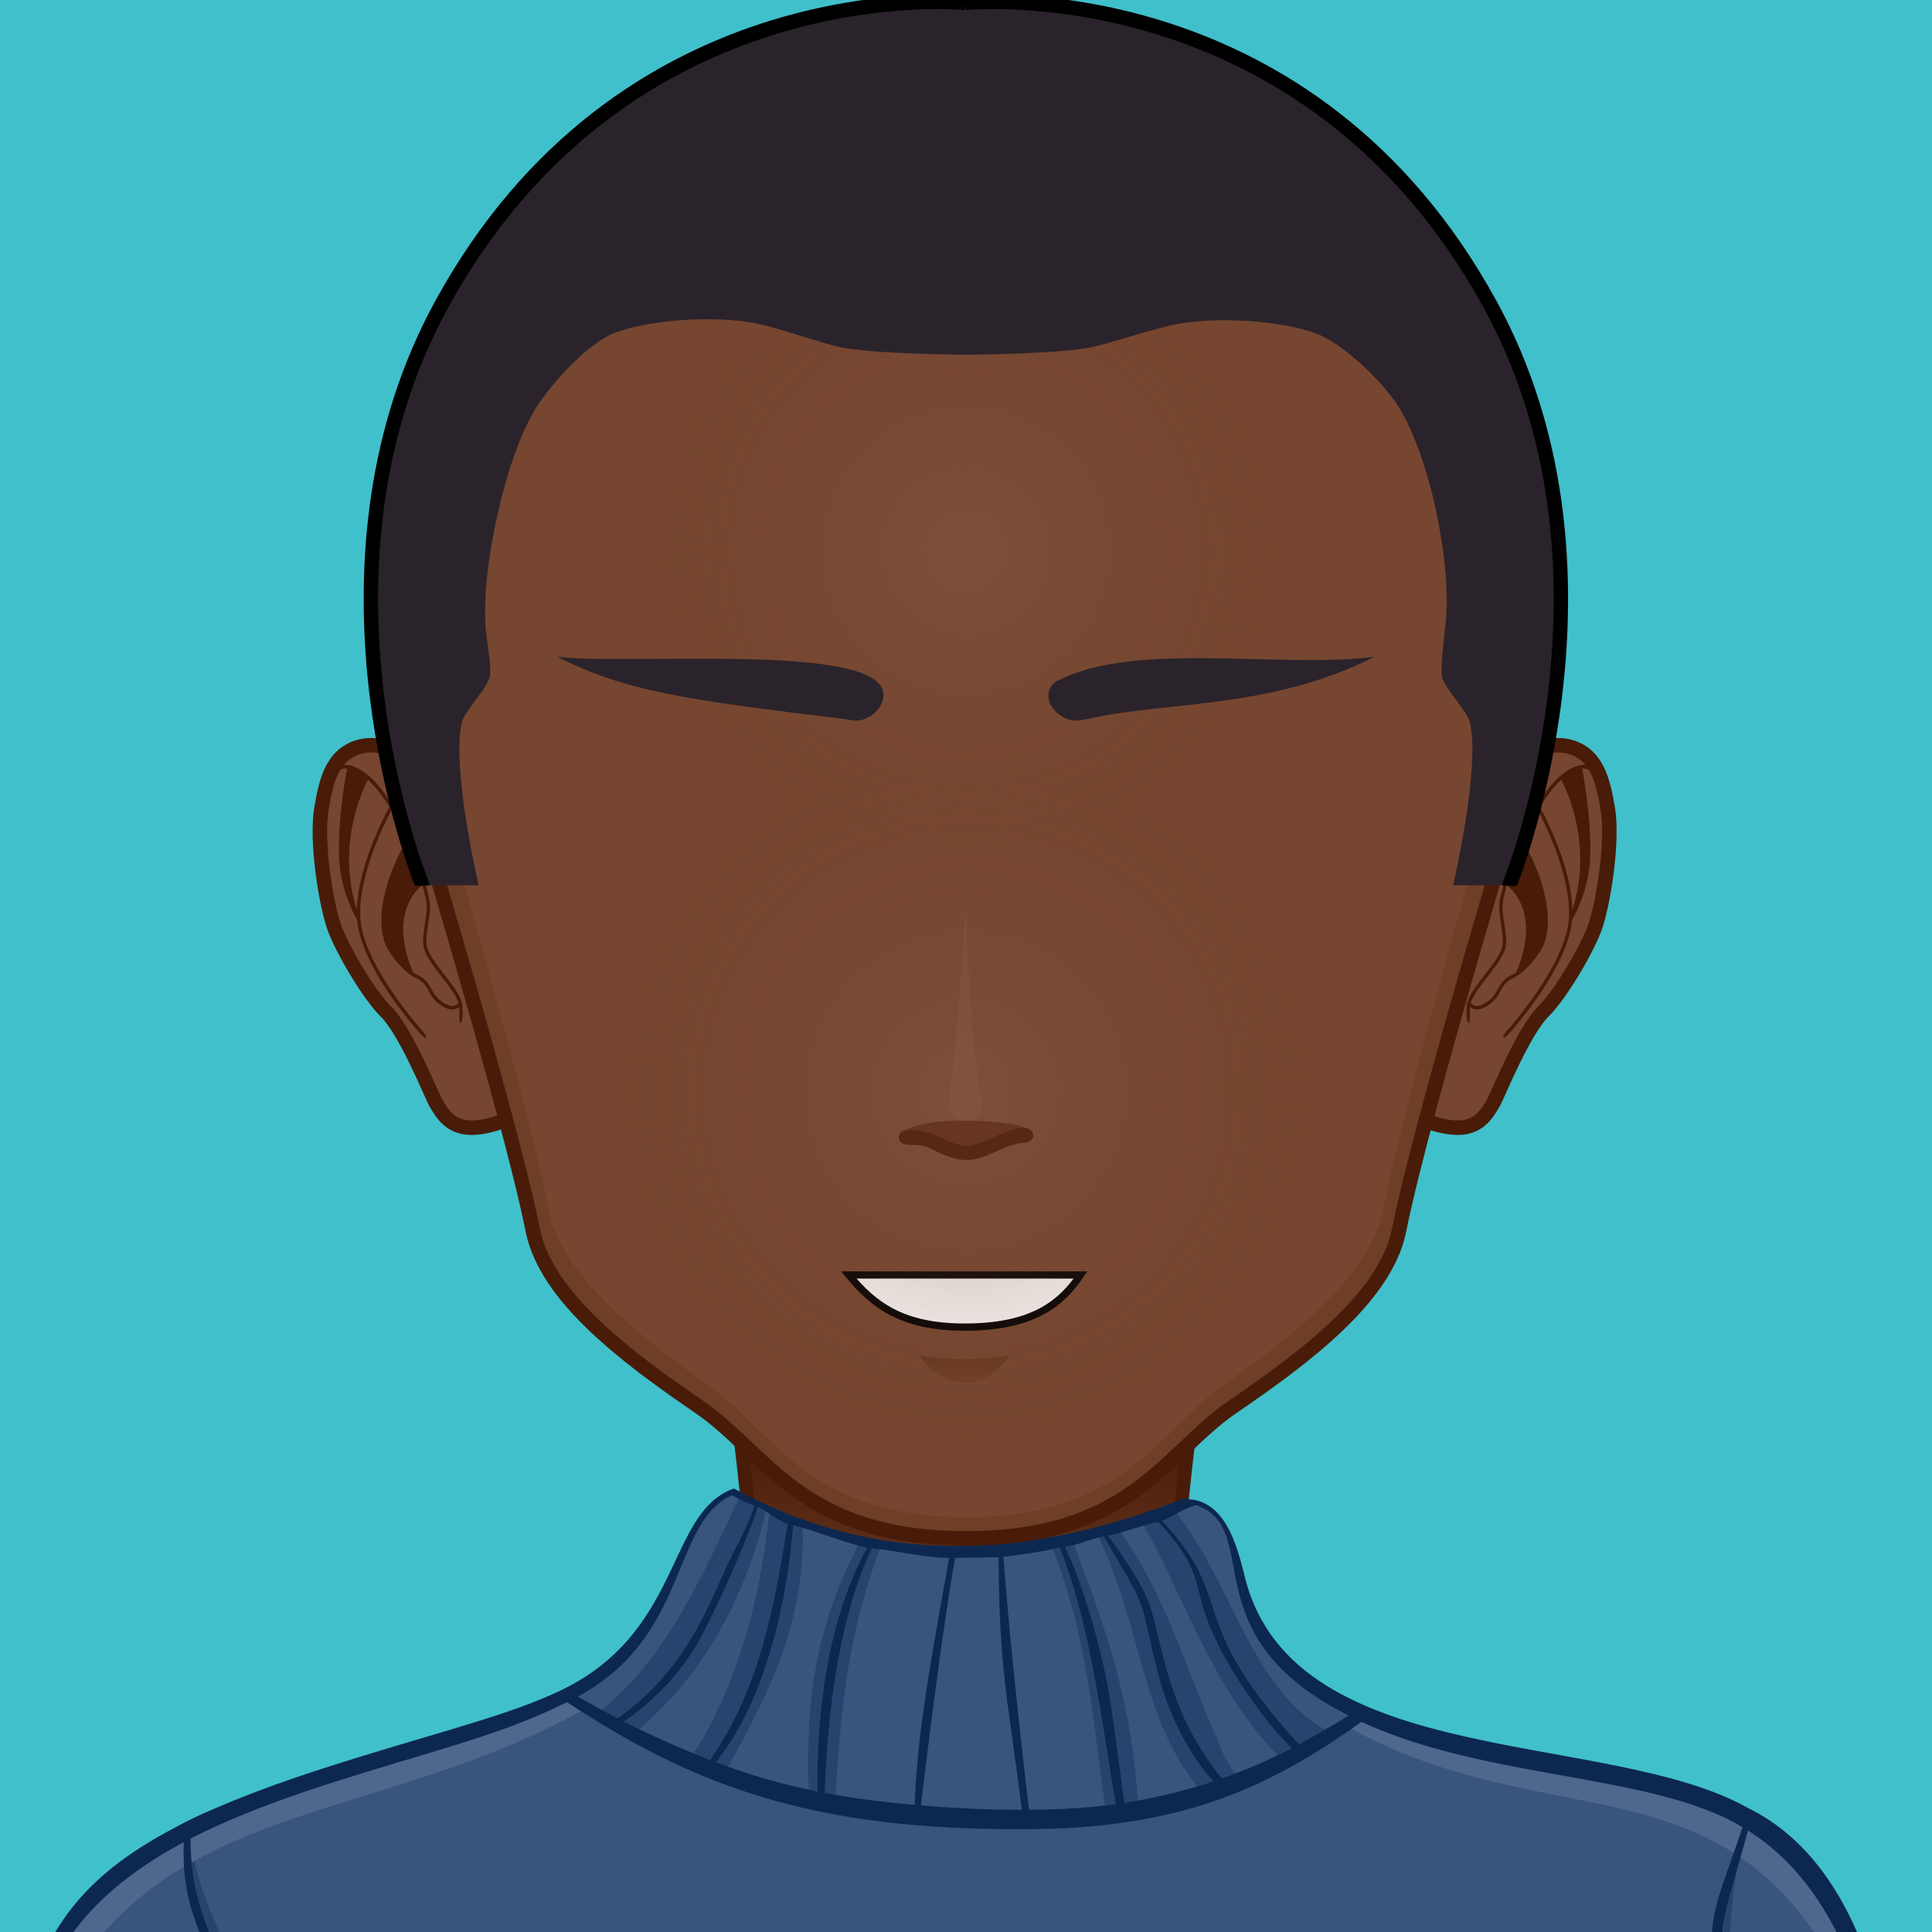 <?xml version="1.0" encoding="UTF-8" standalone="no"?>
<!DOCTYPE svg PUBLIC "-//W3C//DTD SVG 1.1//EN" "http://www.w3.org/Graphics/SVG/1.1/DTD/svg11.dtd">
<svg width="100%" height="100%" viewBox="0 0 3334 3334" version="1.1" xmlns="http://www.w3.org/2000/svg" xmlns:xlink="http://www.w3.org/1999/xlink" xml:space="preserve" xmlns:serif="http://www.serif.com/" style="fill-rule:evenodd;clip-rule:evenodd;">
    <rect x="0" y="0" width="3334" height="3334" fill="#808080" stroke="none"/>
    <g transform="matrix(5.556,0,0,5.556,0,0)">
        <g id="svga-group-wrapper" transform="matrix(3,0,0,3,0,0)">
            <g id="svga-group-backs-single">
                <rect id="SvgjsPath4608" x="-25" y="-25" width="250" height="250" style="fill:rgb(64,192,203);fill-rule:nonzero;"/>
            </g>
            <g id="svga-group-humanwrap-move">
                <g id="svga-group-humanwrap">
                    <g id="svga-group-hair-back-move">
                        <g id="svga-group-hair-back">
                            <rect id="SvgjsPath4553" x="99.5" y="99.5" width="1" height="1" style="fill:rgb(42,35,43);fill-rule:nonzero;"/>
                        </g>
                    </g>
                    <g id="svga-group-humanbody-single">
                        <path id="SvgjsPath2780" d="M190.858,199.866C184.85,189.708 177.384,187.893 171.23,185.93C164.907,183.914 151.884,182.752 144.781,181.33C137.921,179.957 121.628,175.541 121.442,167.842C121.25,159.776 125.733,127.752 125.733,127.752L74.005,127.752C74.005,127.752 78.492,159.775 78.299,167.842C78.115,175.541 61.819,179.957 54.958,181.33C47.854,182.752 34.833,183.914 28.51,185.93C22.354,187.893 14.886,189.707 8.878,199.866C5.234,206.026 2.87,215.999 2.87,226.999L196.87,226.999C196.869,215.999 194.509,206.026 190.858,199.866Z" style="fill:rgb(118,70,48);fill-rule:nonzero;"/>
                        <path id="SvgjsPath2781" d="M121.442,167.843C123.937,178.772 139.607,181.541 147.735,183.168C169.644,187.547 181.507,188.302 190.032,202.707C192.935,207.623 195.491,218.571 195.994,226.86C197.829,227.151 196.525,209.428 190.858,199.866C181.116,183.394 161.769,184.731 144.781,181.331C137.921,179.958 121.628,175.542 121.442,167.843ZM78.558,167.843C78.372,175.542 62.079,179.958 55.219,181.331C38.231,184.731 18.884,183.394 9.142,199.866C3.475,209.429 2.171,227.151 4.006,226.86C4.509,218.571 7.065,207.623 9.968,202.707C18.492,188.302 30.356,187.547 52.265,183.168C60.393,181.541 76.063,178.771 78.558,167.843Z" style="fill:rgb(133,88,68);fill-rule:nonzero;"/>
                        <path id="SvgjsPath2782" d="M51.206,189.513C51.206,189.513 79.847,189.812 84.679,191.398C86.993,192.156 93.051,197.031 93.051,197.031C93.051,197.031 86.495,193.861 84.393,193.273C79.51,191.909 51.206,189.513 51.206,189.513ZM99.795,199.999C101.848,199.958 107.682,196.2 107.682,196.2C107.682,196.2 102.108,198.259 100.34,198.36C98.849,198.446 93.974,197.122 93.974,197.122C93.974,197.122 98.112,200.032 99.795,199.999ZM117.008,192.757C123.758,190.939 146.794,189.527 146.794,189.527C146.794,189.527 123.003,189.011 116.284,191.252C114.032,192.004 108.722,196.412 108.722,196.412C108.722,196.412 114.786,193.354 117.008,192.757Z" style="fill:rgb(103,54,32);fill-rule:nonzero;"/>
                        <path id="SvgjsPath2783" d="M190.858,199.866C181.117,183.395 161.736,184.724 144.781,181.331C137.921,179.958 121.628,175.542 121.442,167.843C121.25,159.777 125.733,127.753 125.733,127.753L74.005,127.753C74.005,127.753 78.492,159.776 78.299,167.843C78.115,175.542 61.819,179.958 54.958,181.331C47.854,182.753 34.833,183.915 28.51,185.931C22.354,187.894 14.886,189.708 8.878,199.867C5.234,206.027 2.87,216 2.87,227L196.87,227C196.869,215.999 194.509,206.026 190.858,199.866Z" style="fill:none;fill-rule:nonzero;stroke:rgb(72,28,8);stroke-width:1.5px;"/>
                    </g>
                    <g id="svga-group-chinshadow-single">
                        <path id="SvgjsPath4578" d="M100.002,171.27C111.21,171.27 116.59,167.457 120.94,163.492C121.522,154.595 123.609,138.574 124.586,131.337C109.802,129.584 89.878,129.595 75.156,131.369C76.127,138.552 78.18,154.303 78.784,163.233C83.185,167.29 88.551,171.27 100.002,171.27Z" style="fill:url(#_Linear1);fill-rule:nonzero;"/>
                    </g>
                    <g id="svga-group-clothes-single">
                        <path id="SvgjsPath4602" d="M1.21,226.811C1.12,225.715 1.299,220.667 1.379,219.121C2.684,194.922 10.782,189.8 43.868,180.005C59.858,175.273 64.321,173.736 70.012,161.646C71.626,158.216 73.021,155.253 76.023,154.202C91.312,162.631 104.495,162.362 123.439,155.345C126.955,155.836 128.036,160.323 128.853,163.562C134.107,183.578 166.459,179.059 180.999,187.315C196.09,194.755 196.777,219.645 196.63,227.096C196.633,227.117 196.635,227.135 196.636,227.152C177.005,227.983 25.68,228.386 1.21,226.811Z" style="fill:rgb(57,85,126);fill-rule:nonzero;"/>
                        <path id="SvgjsPath4603" d="M176.786,216.725C177.633,206.459 177.887,198.413 180.943,188.895C176.517,203.648 182.419,215.249 173.677,223.318C174.774,220.681 176.516,219.998 176.786,216.725ZM24,203C22.392,199.062 20.328,195.595 19.556,189.396C19.276,189.53 19.162,188.77 18.89,188.904C20.001,200.001 23.626,204.617 24.73,220.733C24.556,214.957 25.534,206.758 24,203ZM121.459,156.274C120.878,156.418 120.295,157.054 119.709,157.173C127.89,164.647 122.522,167.469 134.48,180.595C134.813,180.428 135.895,179.829 137.198,179.072C129.319,174.611 127.548,163.537 121.459,156.274ZM126,180C126.447,181.342 127.101,182.482 127.859,183.603C127.402,183.777 126.951,183.965 126.489,184.125C124.126,181.052 121.857,177.991 120.35,171.636C118.792,165.075 119.466,166.052 114.41,158.884C114.729,158.839 115.364,158.473 115.858,158.393C120.643,165.023 122.608,172.368 126,180ZM133.719,181.005C133.238,181.255 132.75,181.493 132.262,181.73C125.547,174.729 122.898,166.066 118.43,157.941C118.737,157.882 119.337,157.123 119.618,157.065C123.582,161.28 123.565,163.37 124.769,167.126C126.338,171.828 130.603,177.889 133.719,181.005ZM111.212,160.025C114.803,169.284 117.153,176.595 117.807,186.413C117.338,186.498 116.87,186.583 116.4,186.655C115.75,181.525 114.909,176.193 114.661,174.966C113.669,170.051 111.88,163.484 110.26,160.146C110.578,160.113 110.894,160.063 111.212,160.025ZM125.619,184.426C125.064,184.611 124.504,184.778 123.943,184.945C118.054,177.625 118.162,168.052 113.532,158.734C113.714,158.709 113.997,158.693 114.178,158.666C119.318,167.377 117.678,164.864 120.008,173.696C121.229,178.313 123.751,182.464 125.619,184.426ZM115.509,186.785C115.14,186.838 114.763,186.874 114.389,186.918C113.05,177.109 112.512,169.376 108.952,160.267C109.201,160.245 109.451,160.23 109.699,160.205C112.922,168.123 114.231,179.352 115.509,186.785ZM91.081,160.364C87.814,169.339 87.12,176.35 86.495,185.816C86.126,185.753 85.753,185.693 85.39,185.625C85.671,177.568 86.798,167.562 90.29,160.295C90.553,160.322 90.817,160.34 91.081,160.364ZM75.389,182.894C74.97,182.742 74.547,182.597 74.129,182.436C79.185,176.209 81.503,165.925 82.119,157.915C82.451,157.996 82.782,158.065 83.114,158.141C83.353,167.592 79.914,174.831 75.389,182.894ZM89.779,160.245C85.776,167.392 84.48,177.319 84.649,185.475C84.33,185.412 84.031,185.338 83.719,185.272C83.382,175.711 84.575,168.221 88.826,160.016C89.146,160.056 89.455,160.212 89.779,160.245ZM66.165,179.01C65.638,178.754 65.111,178.5 64.589,178.236C67.396,176.365 70.242,173.525 72.149,170.266C73.865,167.336 77.76,158.638 78.559,155.826C78.828,155.93 79.102,156.015 79.375,156.108C77.312,165.13 72.909,173.355 66.165,179.01ZM73.509,182.205C72.95,181.99 72.403,181.749 71.848,181.523C76.591,173.867 78.737,165.31 79.702,156.206C80.316,156.409 80.932,157.604 81.549,157.766C80.13,166.507 78.633,174.861 73.509,182.205ZM78.229,155.705C77.579,157.525 76.689,159.255 75.779,161.016C73.612,165.395 71.434,172.613 63.949,177.896C63.407,177.62 62.869,177.332 62.331,177.042C69.222,171.344 72.81,162.911 76.485,155.134C77.048,155.346 77.63,155.466 78.229,155.705Z" style="fill:rgb(39,68,111);fill-rule:nonzero;"/>
                        <path id="SvgjsPath4604" d="M60.172,177.15L58.244,175.86C41.435,182.397 16.119,184.735 6.244,200.985C2.525,207.104 1.331,215.999 1.331,226.999C3.358,221.514 2.09,212.56 7.967,203.707C19.401,186.481 39.771,188.32 60.172,177.15ZM190.033,203.707C195.1,213.047 194.641,221.514 196.669,226.999C196.669,215.999 194.388,207.645 191.756,200.985C184.273,182.052 158.565,184.194 141.756,177.657L139.828,178.947C160.229,190.117 178.203,181.902 190.033,203.707Z" style="fill:rgb(78,104,141);fill-rule:nonzero;"/>
                        <path id="SvgjsPath4605" d="M181.049,187.226C166.553,178.997 134.169,183.422 128.949,163.536C128.296,160.994 127.247,155.774 123.419,155.246C123.231,155.283 122.658,155.117 122.659,155.117C107.583,160.997 91.814,162.747 75.989,154.106C68.878,156.599 70.82,169.352 57.379,175.326C51.519,177.98 43.779,179.721 32.779,183.306C6.997,191.716 2.316,199.887 1.279,219.116C1.206,220.526 1.006,225.975 1.119,226.906C28.238,228.673 182.545,227.874 196.729,227.246C196.739,227.196 196.739,227.146 196.729,227.097C197.017,212.672 193.824,193.524 181.049,187.226ZM123.799,155.824C131.002,158.236 122.968,169.279 139.639,177.615C137.438,178.969 135.01,180.33 134.48,180.595C122.522,167.469 128.037,165.552 120.307,157.472C121.739,156.826 122.459,156.244 123.799,155.824ZM119.917,157.563C123.881,161.778 123.565,163.37 124.77,167.126C126.338,171.829 130.603,177.89 133.719,181.006C131.389,182.217 128.969,183.267 126.49,184.126C124.127,181.053 122.082,177.962 120.451,171.637C119.013,166.064 119.515,165.619 114.71,158.985C115.709,158.843 118.341,157.886 119.917,157.563ZM114.278,159.063C119.418,167.774 117.678,164.863 120.008,173.695C121.228,178.313 123.75,182.464 125.618,184.425C122.608,185.425 119.518,186.175 116.398,186.654C115.748,181.524 114.984,176.196 114.758,174.965C113.758,169.511 111.877,163.483 110.257,160.145C111.539,160.016 113.009,159.254 114.278,159.063ZM109.699,160.205C112.922,168.123 114.231,179.351 115.509,186.785C112.567,187.203 109.446,187.355 106.53,187.355C106.529,187.33 104.633,171.546 103.889,161.193C105.917,160.893 108.049,160.662 109.699,160.205ZM103.389,161.213C103.439,172.89 104.345,175.925 105.799,187.365C102.31,187.375 98.829,187.216 95.34,186.915C97.705,167.305 98.89,161.283 98.89,161.283C100.732,161.283 102.403,161.246 103.389,161.213ZM98.269,161.283C95.493,176.633 95.017,180.347 94.689,186.855C91.5,186.587 88.364,186.187 85.389,185.625C85.67,177.568 86.797,167.562 90.289,160.295C92.939,160.565 95.609,161.273 98.269,161.283ZM89.779,160.245C85.776,167.392 84.48,177.319 84.649,185.475C80.776,184.704 77.447,183.717 74.129,182.435C79.185,176.208 81.503,165.924 82.119,157.914C84.642,158.53 87.31,159.698 89.779,160.245ZM81.549,157.766C80.13,166.507 78.633,174.862 73.509,182.205C70.469,181.035 67.489,179.705 64.589,178.235C67.396,176.364 70.242,173.524 72.149,170.265C73.865,167.335 77.66,158.836 78.459,156.024C79.439,156.404 80.549,157.505 81.549,157.766ZM75.789,154.804C76.559,155.275 77.279,155.565 78.129,155.905C77.479,157.725 76.689,159.256 75.779,161.016C73.612,165.395 71.434,172.613 63.949,177.896C62.559,177.186 61.179,176.436 59.829,175.646C71.408,169.404 69.452,157.678 75.789,154.804ZM1.559,226.655C1.695,222.659 2.446,210.334 5.149,204.245C7.879,198.096 13.149,193.855 19.029,190.725C18.627,200.146 23.213,201.314 23.529,212.575C23.619,215.985 24.089,219.335 24.659,222.695C24.399,219.165 24.289,215.665 24.309,212.125C24.367,201.878 19.729,200.104 19.729,190.346C27.159,186.564 35.696,184.13 44.139,181.585C49.079,180.106 54.079,178.556 58.699,176.226C71.883,184.918 84.148,189.505 106.049,189.375C121.922,189.375 131.168,185.271 140.949,178.266C154.098,184.343 171.075,183.546 180.409,189.176C178.754,194.101 177.618,196.67 177.309,199.356C176.594,205.676 177.656,210.17 176.748,215.976C176.218,219.346 173.628,221.826 172.928,225.136C174.964,218.934 178.637,221.206 178.189,206.585C177.932,198.34 178.665,198.127 180.968,189.516C192.454,196.715 195.409,213.632 196.059,227.096C162.822,226.877 14.665,226.935 1.559,226.655Z" style="fill:rgb(12,40,80);fill-rule:nonzero;"/>
                    </g>
                    <g id="svga-group-head">
                        <g id="svga-group-ears-left-move">
                            <g id="svga-group-ears-left">
                                <path id="SvgjsPath3614" d="M47.001,83.974C45.625,81.661 41.363,75.977 37.021,77.371C34.272,78.253 33.728,81.136 33.286,83.682C32.698,87.068 33.757,93.765 34.675,96.185C35.556,98.51 38.208,103.001 39.939,104.712C42.069,106.812 44.714,113.505 45.133,114.199C45.793,115.296 46.669,116.944 49.255,116.737C52.108,116.508 53.839,114.995 55.111,114.738C58.253,114.109 50.582,89.995 47.001,83.974Z" style="fill:rgb(118,70,48);fill-rule:nonzero;stroke:rgb(72,28,8);stroke-width:1.5px;"/>
                                <path id="SvgjsPath3615" d="M44.197,97.997C44.065,97.449 44.204,96.527 44.339,95.635C44.463,94.823 44.579,94.056 44.508,93.514C44.241,91.482 42.735,87.621 41.751,85.529C40.619,83.122 38.788,80.09 36.489,79.308C35.539,78.984 34.914,79.371 34.551,79.764C34.285,80.053 34.226,80.391 34.313,80.431C34.399,80.471 34.598,80.191 34.885,79.927C35.12,79.711 35.464,79.525 35.936,79.564C35.746,80.575 34.769,86.054 35.192,89.789C35.525,92.727 36.785,94.92 36.982,95.249C37.011,95.595 37.059,95.934 37.13,96.263C38.059,100.55 42.101,105.426 43.508,107.021C43.767,107.316 44.039,107.491 44.106,107.419C44.172,107.347 44.012,107.055 43.753,106.759C42.365,105.174 38.362,100.317 37.464,96.18C36.512,91.791 39.782,85.284 40.512,83.908C40.883,84.554 41.199,85.175 41.442,85.693C41.632,86.099 41.844,86.574 42.061,87.088C41.632,87.806 38.627,93.046 39.723,97.241C40.129,98.787 41.958,100.781 43.17,101.327C43.837,101.628 44.089,102.077 44.379,102.598C44.715,103.202 45.097,103.886 46.207,104.382C46.432,104.484 46.636,104.524 46.817,104.524C47.13,104.524 47.368,104.398 47.542,104.248C47.56,104.514 47.559,104.852 47.551,105.165C47.539,105.569 47.593,105.902 47.688,105.91C47.782,105.918 47.884,105.597 47.895,105.193C47.911,104.697 47.908,104.083 47.823,103.79C47.575,102.925 46.815,101.949 46.01,100.915C45.221,99.896 44.403,98.844 44.197,97.997ZM36.95,94.196C34.773,87.465 37.606,81.656 38.094,80.732C38.944,81.507 39.694,82.543 40.304,83.556C39.86,84.365 37.041,89.669 36.95,94.196ZM46.341,104.042C45.337,103.595 45.002,102.991 44.675,102.409C44.382,101.882 44.077,101.337 43.306,100.989C43.138,100.914 42.954,100.798 42.764,100.666C40.278,94.76 43.036,92.178 43.727,91.649C43.938,92.371 44.096,93.033 44.166,93.564C44.229,94.052 44.114,94.827 43.999,95.576C43.857,96.505 43.713,97.466 43.862,98.088C44.088,99.014 44.931,100.097 45.746,101.145C46.469,102.074 47.212,103.033 47.467,103.815C47.359,103.972 47.017,104.345 46.341,104.042Z" style="fill:rgb(72,28,8);fill-rule:nonzero;"/>
                            </g>
                        </g>
                        <g id="svga-group-ears-right-move">
                            <g id="svga-group-ears-right">
                                <path id="SvgjsPath3616" d="M152.736,83.974C154.113,81.661 158.375,75.977 162.716,77.371C165.466,78.253 166.009,81.136 166.452,83.682C167.04,87.068 165.981,93.765 165.063,96.185C164.182,98.51 161.53,103.001 159.797,104.712C157.668,106.812 155.022,113.505 154.604,114.199C153.946,115.296 153.069,116.944 150.483,116.737C147.629,116.508 145.899,114.995 144.626,114.738C141.484,114.109 149.156,89.995 152.736,83.974Z" style="fill:rgb(118,70,48);fill-rule:nonzero;stroke:rgb(72,28,8);stroke-width:1.5px;"/>
                                <path id="SvgjsPath3617" d="M153.727,100.913C152.922,101.946 152.163,102.922 151.914,103.788C151.828,104.081 151.826,104.695 151.842,105.191C151.854,105.595 151.955,105.916 152.049,105.908C152.143,105.9 152.197,105.567 152.186,105.163C152.178,104.85 152.178,104.512 152.196,104.246C152.37,104.396 152.608,104.522 152.921,104.522C153.103,104.522 153.306,104.482 153.53,104.38C154.639,103.884 155.022,103.2 155.358,102.596C155.647,102.076 155.901,101.627 156.567,101.325C157.78,100.779 159.608,98.785 160.014,97.239C161.11,93.045 158.106,87.804 157.676,87.086C157.893,86.573 158.106,86.098 158.295,85.691C158.539,85.173 158.854,84.552 159.225,83.906C159.955,85.283 163.225,91.789 162.274,96.178C161.378,100.315 157.374,105.172 155.985,106.757C155.727,107.053 155.567,107.345 155.633,107.417C155.699,107.488 155.971,107.313 156.231,107.019C157.637,105.423 161.68,100.548 162.61,96.261C162.68,95.932 162.727,95.593 162.756,95.247C162.953,94.918 164.215,92.724 164.547,89.787C164.969,86.052 163.992,80.573 163.803,79.562C164.276,79.523 164.617,79.708 164.854,79.925C165.141,80.189 165.34,80.469 165.426,80.429C165.512,80.389 165.453,80.051 165.188,79.762C164.825,79.369 164.2,78.983 163.25,79.306C160.951,80.088 159.119,83.12 157.988,85.527C157.004,87.62 155.498,91.48 155.23,93.512C155.158,94.054 155.275,94.821 155.4,95.633C155.535,96.525 155.673,97.447 155.541,97.995C155.336,98.844 154.518,99.896 153.727,100.913ZM159.434,83.555C160.045,82.542 160.795,81.506 161.645,80.731C162.133,81.656 164.965,87.464 162.79,94.195C162.697,89.669 159.879,84.365 159.434,83.555ZM152.27,103.816C152.524,103.034 153.268,102.075 153.991,101.146C154.807,100.098 155.649,99.015 155.876,98.089C156.024,97.467 155.88,96.506 155.739,95.577C155.624,94.828 155.509,94.053 155.573,93.565C155.641,93.034 155.8,92.372 156.011,91.65C156.702,92.179 159.46,94.761 156.976,100.667C156.785,100.799 156.601,100.915 156.433,100.99C155.662,101.338 155.359,101.883 155.064,102.41C154.738,102.992 154.402,103.596 153.398,104.043C152.721,104.345 152.379,103.972 152.27,103.816Z" style="fill:rgb(72,28,8);fill-rule:nonzero;"/>
                            </g>
                        </g>
                        <g id="svga-group-faceshape-wrap">
                            <g id="svga-group-faceshape-single">
                                <path id="SvgjsPath4575" d="M100.002,0.867C66.384,0.919 39.082,28.09 39.134,61.564C39.142,66.88 39.838,72.035 41.136,76.946L41.137,76.946C41.15,77 52.68,114.915 55.158,127.369C56.54,134.314 64.954,140.572 72.423,145.682C79.39,150.449 82.952,159.27 100.003,159.27C117.054,159.27 120.616,150.449 127.583,145.682C135.051,140.573 143.466,134.315 144.848,127.369C147.327,114.915 158.857,76.999 158.868,76.946L158.87,76.946C160.168,72.035 160.864,66.88 160.872,61.564C160.923,28.09 133.62,0.919 100.002,0.867Z" style="fill:rgb(118,70,48);fill-rule:nonzero;"/>
                                <path id="SvgjsPath4576" d="M146.772,22.738C154.25,32.921 158.689,45.608 158.67,59.364C158.661,64.68 157.991,69.835 156.74,74.746L156.738,74.746C156.727,74.799 145.614,112.715 143.226,125.169C141.891,132.114 133.755,138.372 126.558,143.482C119.84,148.249 116.437,157.07 100.001,157.07C83.567,157.07 80.159,148.249 73.444,143.482C66.247,138.373 58.109,132.115 56.779,125.169C54.388,112.715 43.275,74.799 43.264,74.746C42.012,69.835 41.342,64.68 41.333,59.364C41.312,45.612 45.749,32.929 53.222,22.747C44.41,33.272 39.11,46.803 39.133,61.564C39.141,66.88 39.837,72.035 41.135,76.946L41.136,76.946C41.15,77 52.68,114.915 55.158,127.369C56.54,134.314 64.954,140.572 72.423,145.682C79.39,150.449 82.952,159.27 100.003,159.27C117.054,159.27 120.616,150.449 127.583,145.682C135.051,140.573 143.466,134.315 144.848,127.369C147.327,114.915 158.857,76.999 158.868,76.946L158.87,76.946C160.168,72.035 160.864,66.88 160.872,61.564C160.894,46.799 155.589,33.264 146.772,22.738Z" style="fill:rgb(110,62,39);fill-rule:nonzero;"/>
                                <path id="SvgjsPath4577" d="M100.002,0.867C66.384,0.919 39.082,28.09 39.134,61.564C39.142,66.88 39.838,72.035 41.136,76.946L41.137,76.946C41.15,77 52.68,114.915 55.158,127.369C56.54,134.314 64.954,140.572 72.423,145.682C79.39,150.449 82.952,159.27 100.003,159.27C117.054,159.27 120.616,150.449 127.583,145.682C135.051,140.573 143.466,134.315 144.848,127.369C147.327,114.915 158.857,76.999 158.868,76.946L158.87,76.946C160.168,72.035 160.864,66.88 160.872,61.564C160.923,28.09 133.62,0.919 100.002,0.867Z" style="fill:none;fill-rule:nonzero;stroke:rgb(72,28,8);stroke-width:1.5px;"/>
                            </g>
                        </g>
                        <g id="svga-group-mouth-single-move">
                            <g id="svga-group-mouth-single">
                                <path id="SvgjsPath4582" d="M99.983,143.169C96.743,143.169 95.23,140.369 95.23,140.369C95.23,140.369 100.027,141.149 104.509,140.302C104.509,140.302 102.832,143.169 99.983,143.169Z" style="fill:url(#_Linear2);fill-rule:nonzero;"/>
                                <path id="SvgjsPath4586" d="M99.869,137.399C93.317,137.399 90.398,135.052 87.869,132L111.869,132C109.771,135.125 106.703,137.399 99.869,137.399Z" style="fill:white;fill-rule:nonzero;"/>
                                <path id="SvgjsPath4587" d="M99.869,137.399C93.317,137.399 90.398,135.052 87.869,132L111.869,132C109.771,135.125 106.703,137.399 99.869,137.399Z" style="fill:none;fill-rule:nonzero;stroke:black;stroke-width:0.75px;"/>
                            </g>
                        </g>
                        <g id="svga-group-facehighlight-single">
                            <path id="SvgjsPath2772" d="M140.204,113.007C140.239,135.282 122.209,153.372 99.931,153.403C77.657,153.439 59.57,135.41 59.535,113.131C59.501,90.857 77.53,72.77 99.808,72.735C122.083,72.701 140.171,90.73 140.204,113.007Z" style="fill:url(#_Radial3);fill-rule:nonzero;"/>
                            <path id="SvgjsPath2776" d="M135,55.999C135,75.328 119.329,90.999 100,90.999C80.671,90.999 65,75.328 65,55.999C65,36.67 80.671,20.999 100,20.999C119.329,20.999 135,36.67 135,55.999Z" style="fill:url(#_Radial4);fill-rule:nonzero;"/>
                        </g>
                        <g id="svga-group-eyebrows-left-move">
                            <g id="svga-group-eyebrows-left-rotate">
                                <g id="svga-group-eyebrows-left">
                                    <path id="SvgjsPath4447" d="M57.672,67.988C64.691,71.534 70.743,72.431 87.312,74.423C87.854,74.509 88.241,74.61 88.589,74.614C90.255,74.582 91.672,73.053 91.443,71.688C90.66,66.485 64.682,68.92 57.672,67.988Z" style="fill:rgb(42,35,43);fill-rule:nonzero;"/>
                                </g>
                            </g>
                        </g>
                        <g id="svga-group-eyebrows-right-move">
                            <g id="svga-group-eyebrows-right-rotate">
                                <g id="svga-group-eyebrows-right">
                                    <path id="SvgjsPath4448" d="M142.328,67.988C131.46,73.479 120.938,72.549 112.688,74.423C111.688,74.582 111.303,74.779 110.334,74.369C108.189,73.436 107.936,71.03 109.74,70.367C117.75,66.365 132.818,69.252 142.328,67.988Z" style="fill:rgb(42,35,43);fill-rule:nonzero;"/>
                                </g>
                            </g>
                        </g>
                        <g id="svga-group-nose-single-move">
                            <g id="svga-group-nose-single">
                                <path id="SvgjsPath4483" d="M93.787,116.99C93.787,116.99 95.106,116.021 99.537,116.021C104.777,116.021 106.222,116.78 106.222,116.78C106.222,116.78 102.512,119.18 99.285,118.705C96.513,118.295 93.787,116.99 93.787,116.99Z" style="fill:rgb(103,54,32);fill-rule:nonzero;"/>
                                <path id="SvgjsPath4484" d="M100.06,120.097C98.879,120.097 97.678,119.568 96.637,119.052C96.214,118.844 95.799,118.678 95.333,118.591C94.751,118.482 93.677,118.677 93.248,118.235C92.791,117.762 93.163,117.018 93.788,116.991C94.559,117.003 95.339,117.058 96.086,117.258C97.395,117.608 98.513,118.512 99.9,118.624C100.951,118.708 102.119,118.044 103.059,117.647C103.797,117.335 106.268,116.172 106.864,117.19C107.233,117.819 106.642,118.265 106.075,118.297C105.373,118.336 104.681,118.574 104.032,118.831C102.777,119.327 101.441,120.097 100.06,120.097Z" style="fill:rgb(87,40,18);fill-rule:nonzero;"/>
                                <path id="SvgjsPath4485" d="M99.989,116.076C100.545,116.076 101.842,115.429 101.629,114.174C100.369,106.764 99.989,93.929 99.989,93.929C99.989,93.929 99.025,108.962 98.201,114.174C98.001,115.443 99.36,116.076 99.989,116.076Z" style="fill:rgb(149,109,90);fill-opacity:0.2;fill-rule:nonzero;"/>
                            </g>
                        </g>
                        <g id="svga-group-hair-front">
                            <path id="SvgjsPath4555" d="M158.43,41.325C140,-4.765 100,0.405 100,0.405C100,0.405 60,-4.764 41.57,41.325C32.325,64.445 43.728,91.649 43.728,91.649L49.554,91.649C49.554,91.649 46.673,79.346 47.832,74.734C48.113,73.616 50.623,71.074 50.73,69.927C50.848,68.672 50.43,66.56 50.309,65.305C49.717,59.193 52.291,47.276 55.554,42.132C57.157,39.606 60.923,35.473 63.728,34.433C67.528,33.025 74.055,32.694 78.04,33.433C80.316,33.855 84.337,35.29 86.582,35.854C89.851,36.676 100,36.722 100,36.722C100,36.722 110.148,36.676 113.418,35.855C115.663,35.292 119.685,33.957 121.961,33.534C125.945,32.795 132.473,33.126 136.273,34.534C139.079,35.574 143.144,39.506 144.747,42.033C148.01,47.177 150.284,58.193 149.692,64.305C149.571,65.56 149.153,68.672 149.27,69.928C149.377,71.075 151.887,73.617 152.168,74.735C153.328,79.347 150.446,91.65 150.446,91.65L156.271,91.65C156.271,91.649 167.676,64.445 158.43,41.325Z" style="fill:rgb(42,35,43);fill-rule:nonzero;"/>
                            <path id="SvgjsPath4556" d="M154.938,31.163C136.178,-3.114 101.979,-0.631 100,-0.455C98.021,-0.631 63.823,-3.114 45.062,31.163C30.57,57.641 41.57,88.137 42.907,91.612C42.983,91.809 44.483,91.65 44.483,91.65C44.477,91.635 44.379,91.258 44.317,91.1C43.108,87.98 32.128,57.92 46.378,31.884C65.111,-2.342 99.595,1.007 99.94,1.046L100,0.504L100.06,1.046C100.405,1.007 134.889,-2.342 153.623,31.883C168.186,58.493 156.396,89.306 155.619,91.266C155.598,91.321 155.512,91.641 155.508,91.649C155.508,91.649 157.014,91.818 157.083,91.638C158.374,88.294 169.467,57.709 154.938,31.163Z" style="fill-rule:nonzero;"/>
                        </g>
                        <g id="svga-group-glasses-single-move">
                        </g>
                    </g>
                </g>
            </g>
        </g>
    </g>
    <defs>
        <linearGradient id="_Linear1" x1="0" y1="0" x2="1" y2="0" gradientUnits="userSpaceOnUse" gradientTransform="matrix(2.13817e-15,-34.919,34.919,2.13817e-15,99.98,171.27)"><stop offset="0" style="stop-color:rgb(103,54,32);stop-opacity:0.8"/><stop offset="0.7" style="stop-color:rgb(72,28,8);stop-opacity:1"/><stop offset="1" style="stop-color:rgb(72,28,8);stop-opacity:1"/></linearGradient>
        <linearGradient id="_Linear2" x1="0" y1="0" x2="1" y2="0" gradientUnits="userSpaceOnUse" gradientTransform="matrix(1.83697e-16,-3,3,1.83697e-16,100,143)"><stop offset="0" style="stop-color:rgb(110,62,39);stop-opacity:1"/><stop offset="0.1" style="stop-color:rgb(110,62,39);stop-opacity:1"/><stop offset="1" style="stop-color:rgb(103,54,32);stop-opacity:1"/></linearGradient>
        <radialGradient id="_Radial3" cx="0" cy="0" r="1" gradientUnits="userSpaceOnUse" gradientTransform="matrix(40,0,0,40,100,113)"><stop offset="0" style="stop-color:rgb(133,88,68);stop-opacity:0.5"/><stop offset="0.9" style="stop-color:rgb(118,70,48);stop-opacity:0"/><stop offset="1" style="stop-color:rgb(118,70,48);stop-opacity:0"/></radialGradient>
        <radialGradient id="_Radial4" cx="0" cy="0" r="1" gradientUnits="userSpaceOnUse" gradientTransform="matrix(36,0,0,36,100,57)"><stop offset="0" style="stop-color:rgb(133,88,68);stop-opacity:0.5"/><stop offset="0.9" style="stop-color:rgb(118,70,48);stop-opacity:0"/><stop offset="1" style="stop-color:rgb(118,70,48);stop-opacity:0"/></radialGradient>
    </defs>
</svg>
